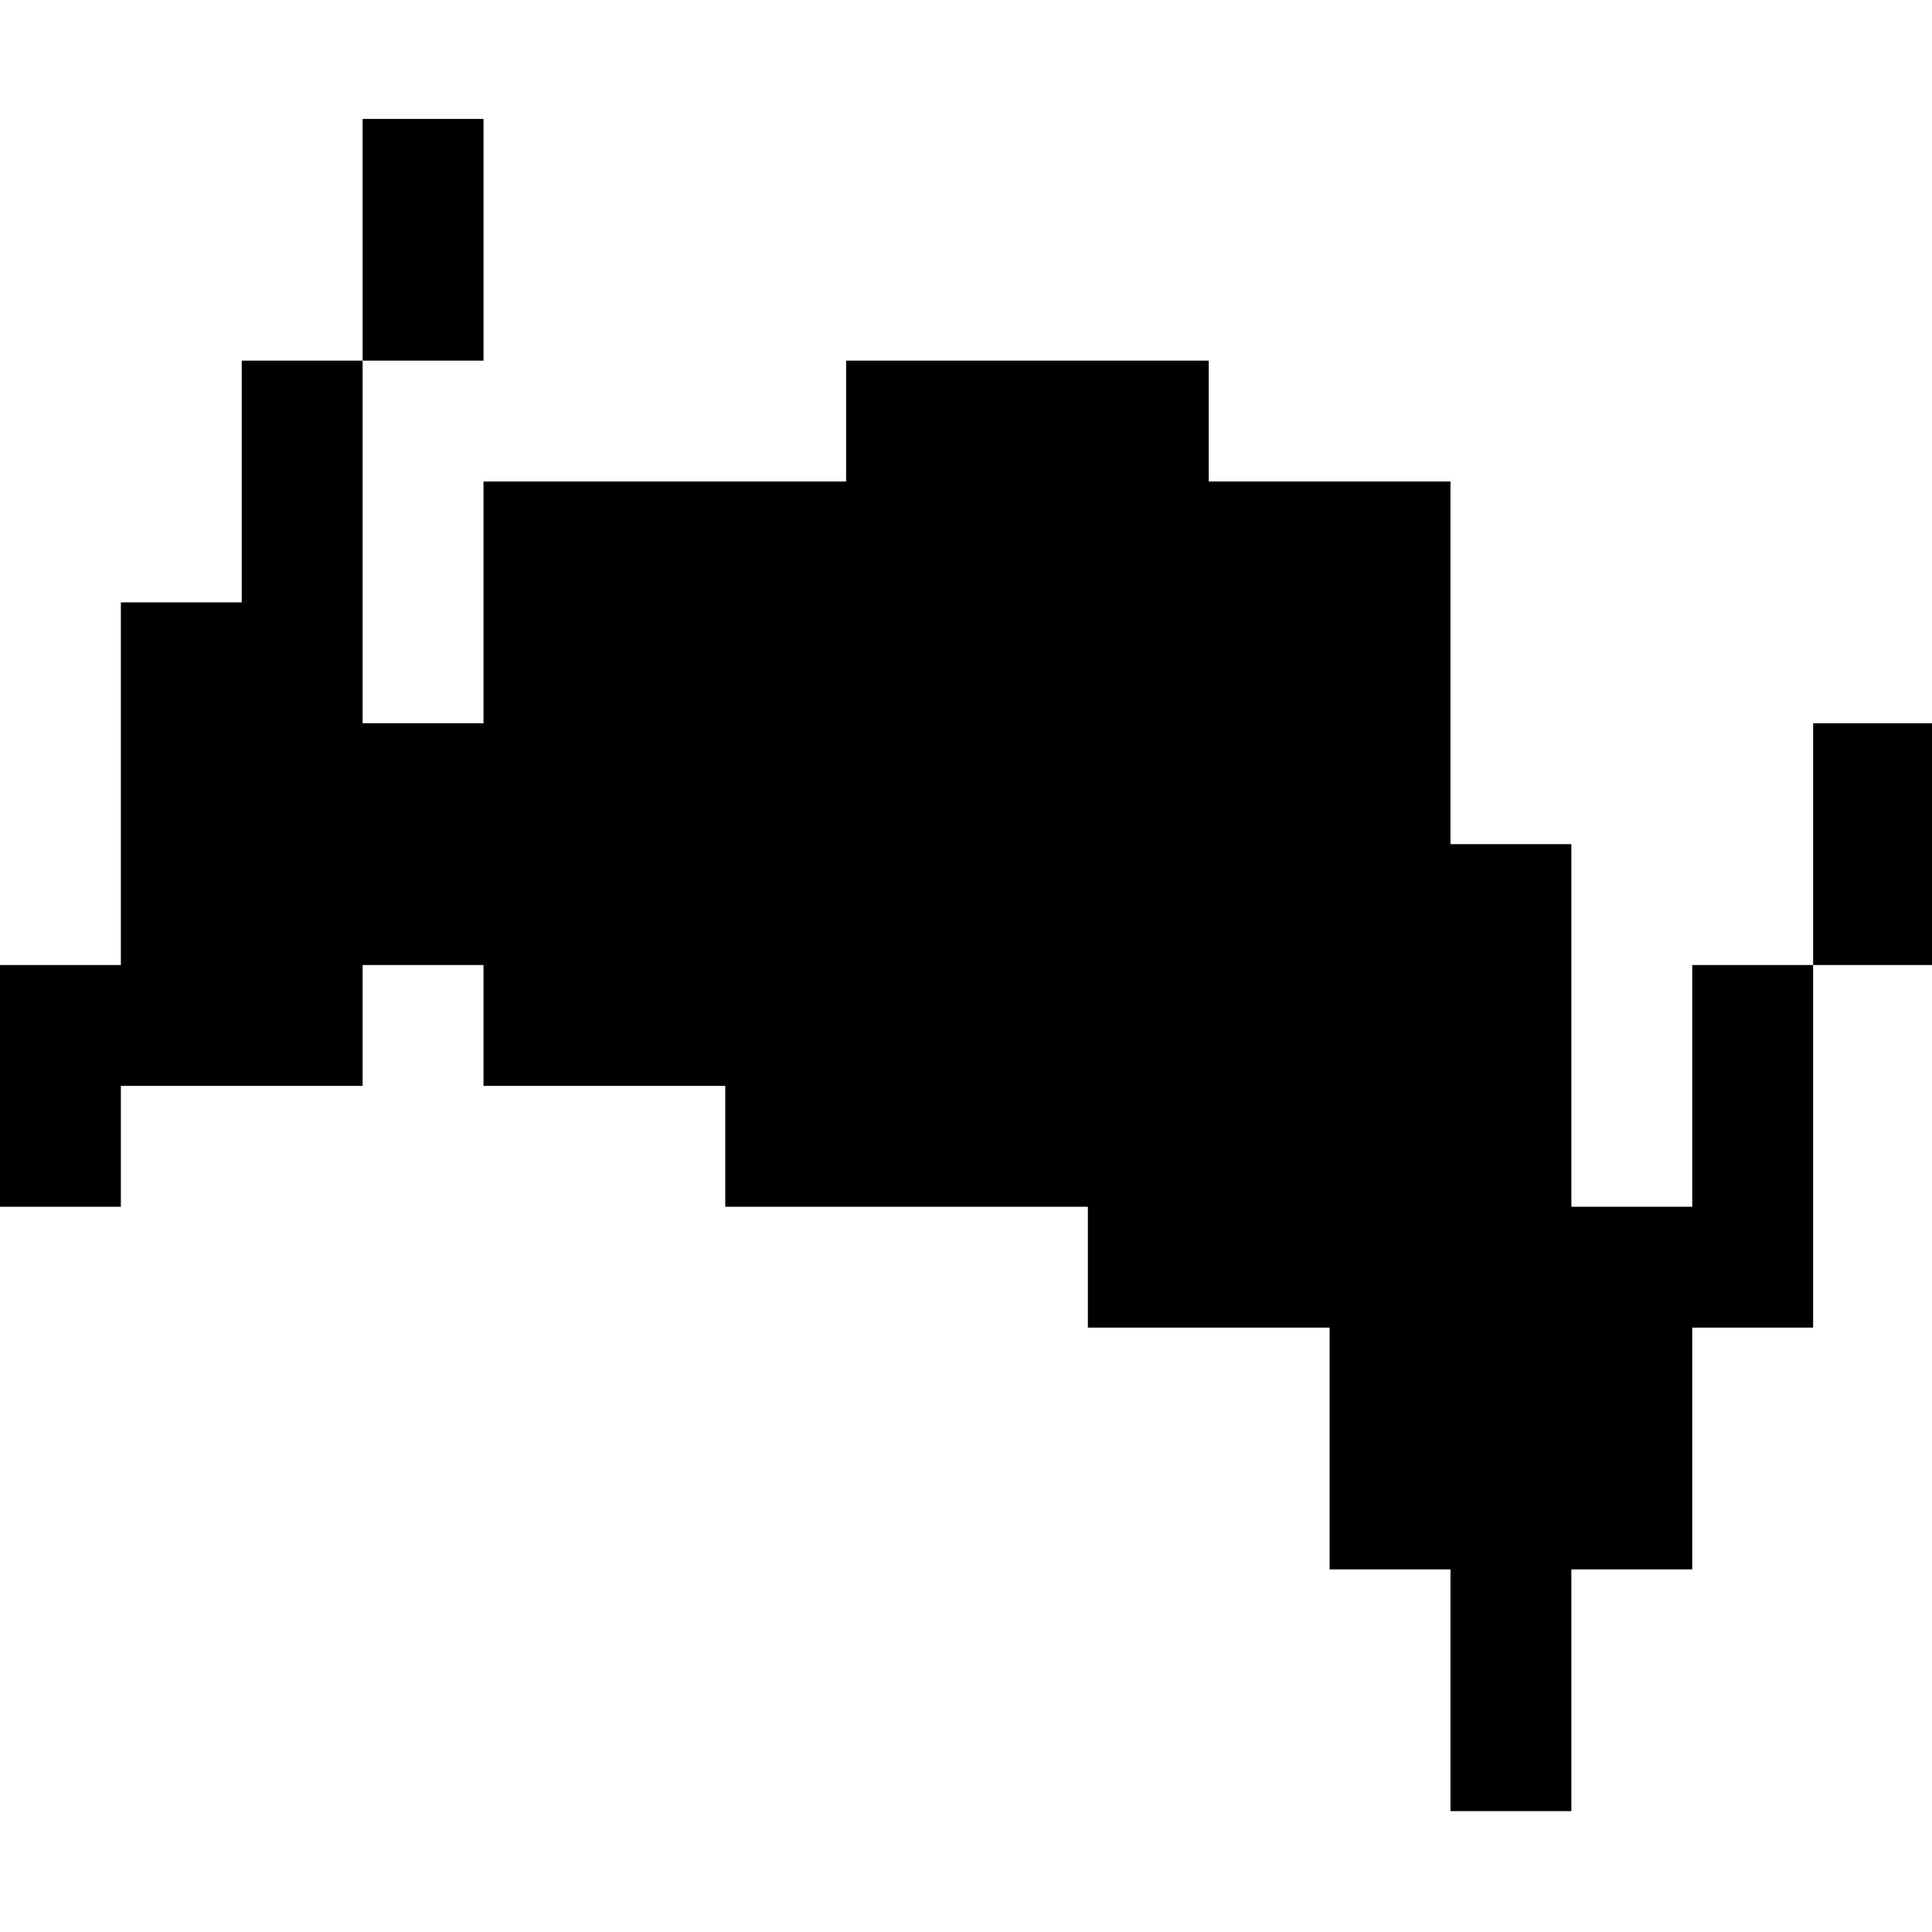 <?xml version="1.0" standalone="no"?>
<!DOCTYPE svg PUBLIC "-//W3C//DTD SVG 20010904//EN"
 "http://www.w3.org/TR/2001/REC-SVG-20010904/DTD/svg10.dtd">
<svg version="1.0" xmlns="http://www.w3.org/2000/svg"
 width="468pt" height="468pt" viewBox="0 0 468 468"
 preserveAspectRatio="xMidYMid meet">
<g transform="translate(0,468) scale(0.366,-0.366)"
fill="#000000" stroke="none">
<path d="M240 1120 l0 -80 -40 0 -40 0 0 -80 0 -80 -40 0 -40 0 0 -120 0 -120
-40 0 -40 0 0 -80 0 -80 40 0 40 0 0 40 0 40 80 0 80 0 0 40 0 40 40 0 40 0 0
-40 0 -40 80 0 80 0 0 -40 0 -40 120 0 120 0 0 -40 0 -40 80 0 80 0 0 -80 0
-80 40 0 40 0 0 -80 0 -80 40 0 40 0 0 80 0 80 40 0 40 0 0 80 0 80 40 0 40 0
0 120 0 120 40 0 40 0 0 80 0 80 -40 0 -40 0 0 -80 0 -80 -40 0 -40 0 0 -80 0
-80 -40 0 -40 0 0 120 0 120 -40 0 -40 0 0 120 0 120 -80 0 -80 0 0 40 0 40
-120 0 -120 0 0 -40 0 -40 -120 0 -120 0 0 -80 0 -80 -40 0 -40 0 0 120 0 120
40 0 40 0 0 80 0 80 -40 0 -40 0 0 -80z"/>
</g>
</svg>
